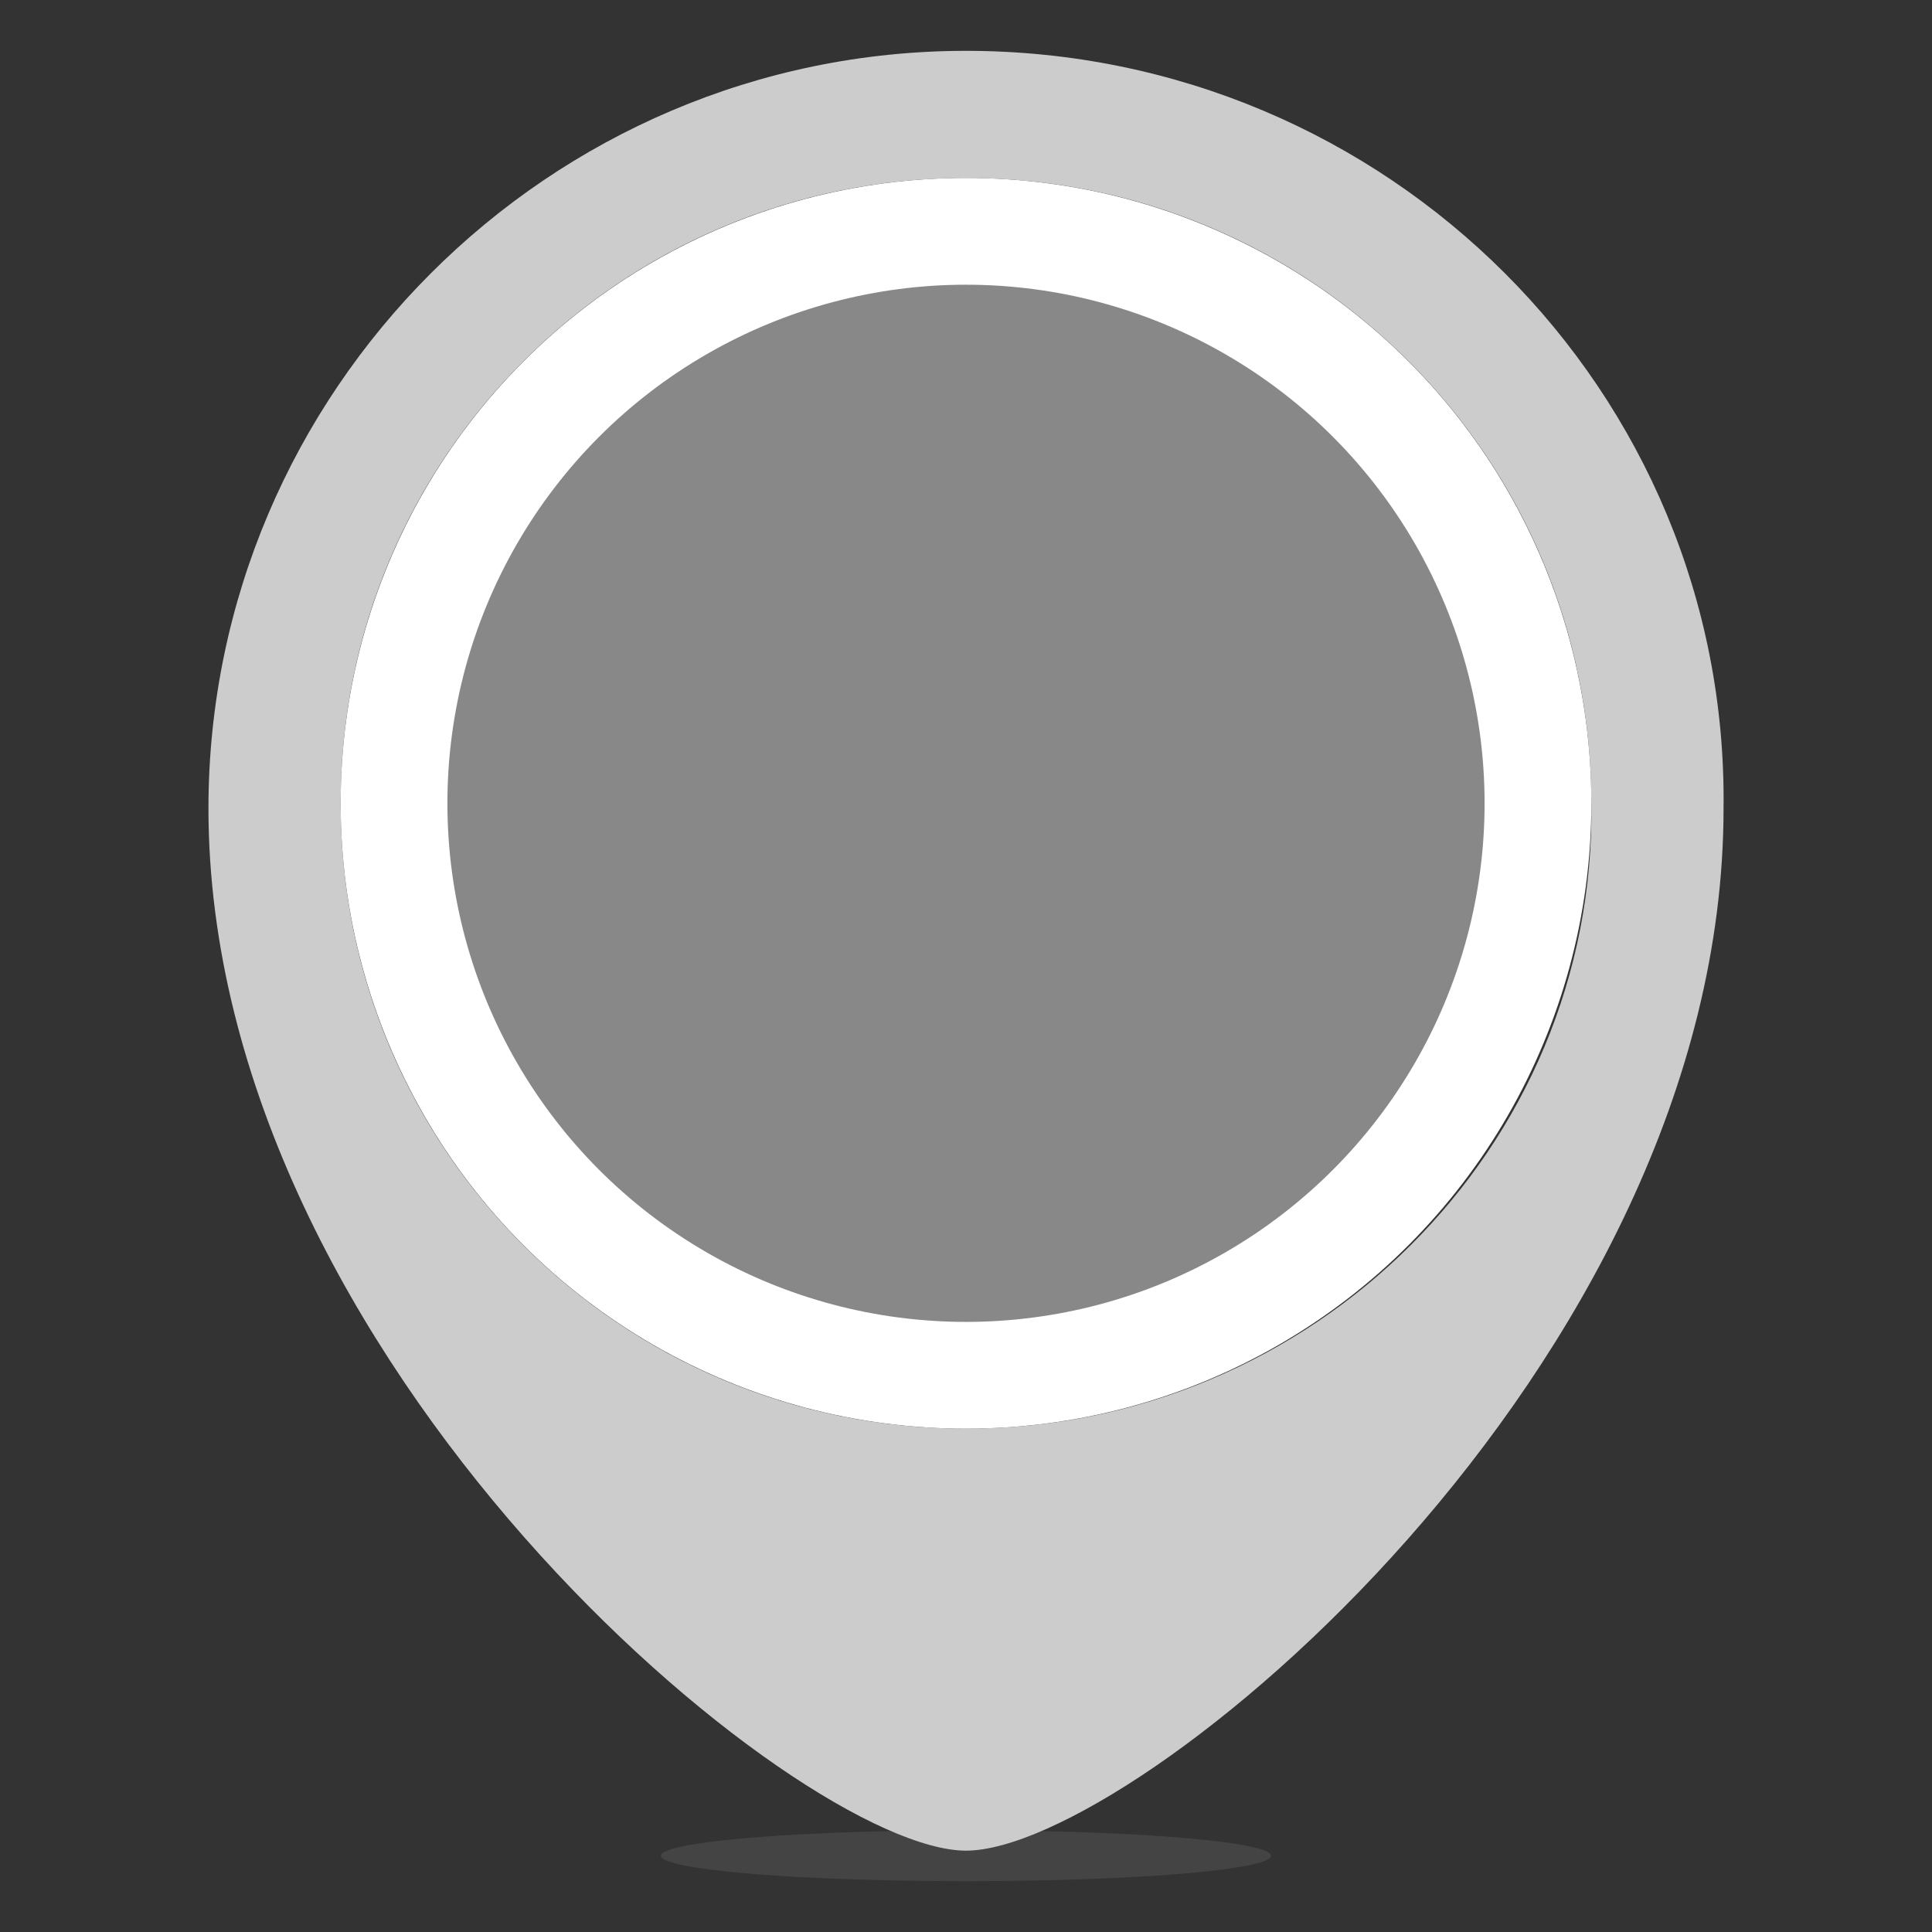 <?xml version="1.0" encoding="utf-8"?>
<!-- Generator: Adobe Illustrator 19.0.0, SVG Export Plug-In . SVG Version: 6.00 Build 0)  -->
<svg version="1.1" id="Layer_2" xmlns="http://www.w3.org/2000/svg" xmlns:xlink="http://www.w3.org/1999/xlink" x="0px" y="0px"
	 viewBox="-286 378 38 38" style="enable-background:new -286 378 38 38;" xml:space="preserve">
<rect x="-286" y="378" width="38" height="38" fill="#333333" stroke="none"/>
<style type="text/css">
	.st0{fill:#444444;}
	.st1{fill:#CCCCCC;}
	.st2{fill:#FFFFFF;}
	.st3{fill:#888888;}
</style>
<ellipse class="st0" cx="-267" cy="414.5" rx="6" ry="0.5"/>
<g>
	<path class="st1" d="M-267,379c-8.2,0-14.9,6.7-14.9,14.9c0,10.9,11.6,20.5,14.9,20.5s14.9-9.5,14.9-20.5
		C-252,385.7-258.7,379-267,379z M-267,406.1c-6.8,0-12.3-5.5-12.3-12.3s5.5-12.3,12.3-12.3s12.3,5.5,12.3,12.3
		C-254.6,400.6-260.2,406.1-267,406.1z"/>
</g>
<circle class="st2" cx="-267" cy="393.8" r="12.3"/>
<circle class="st3" cx="-267" cy="393.8" r="10.2"/>
</svg>
